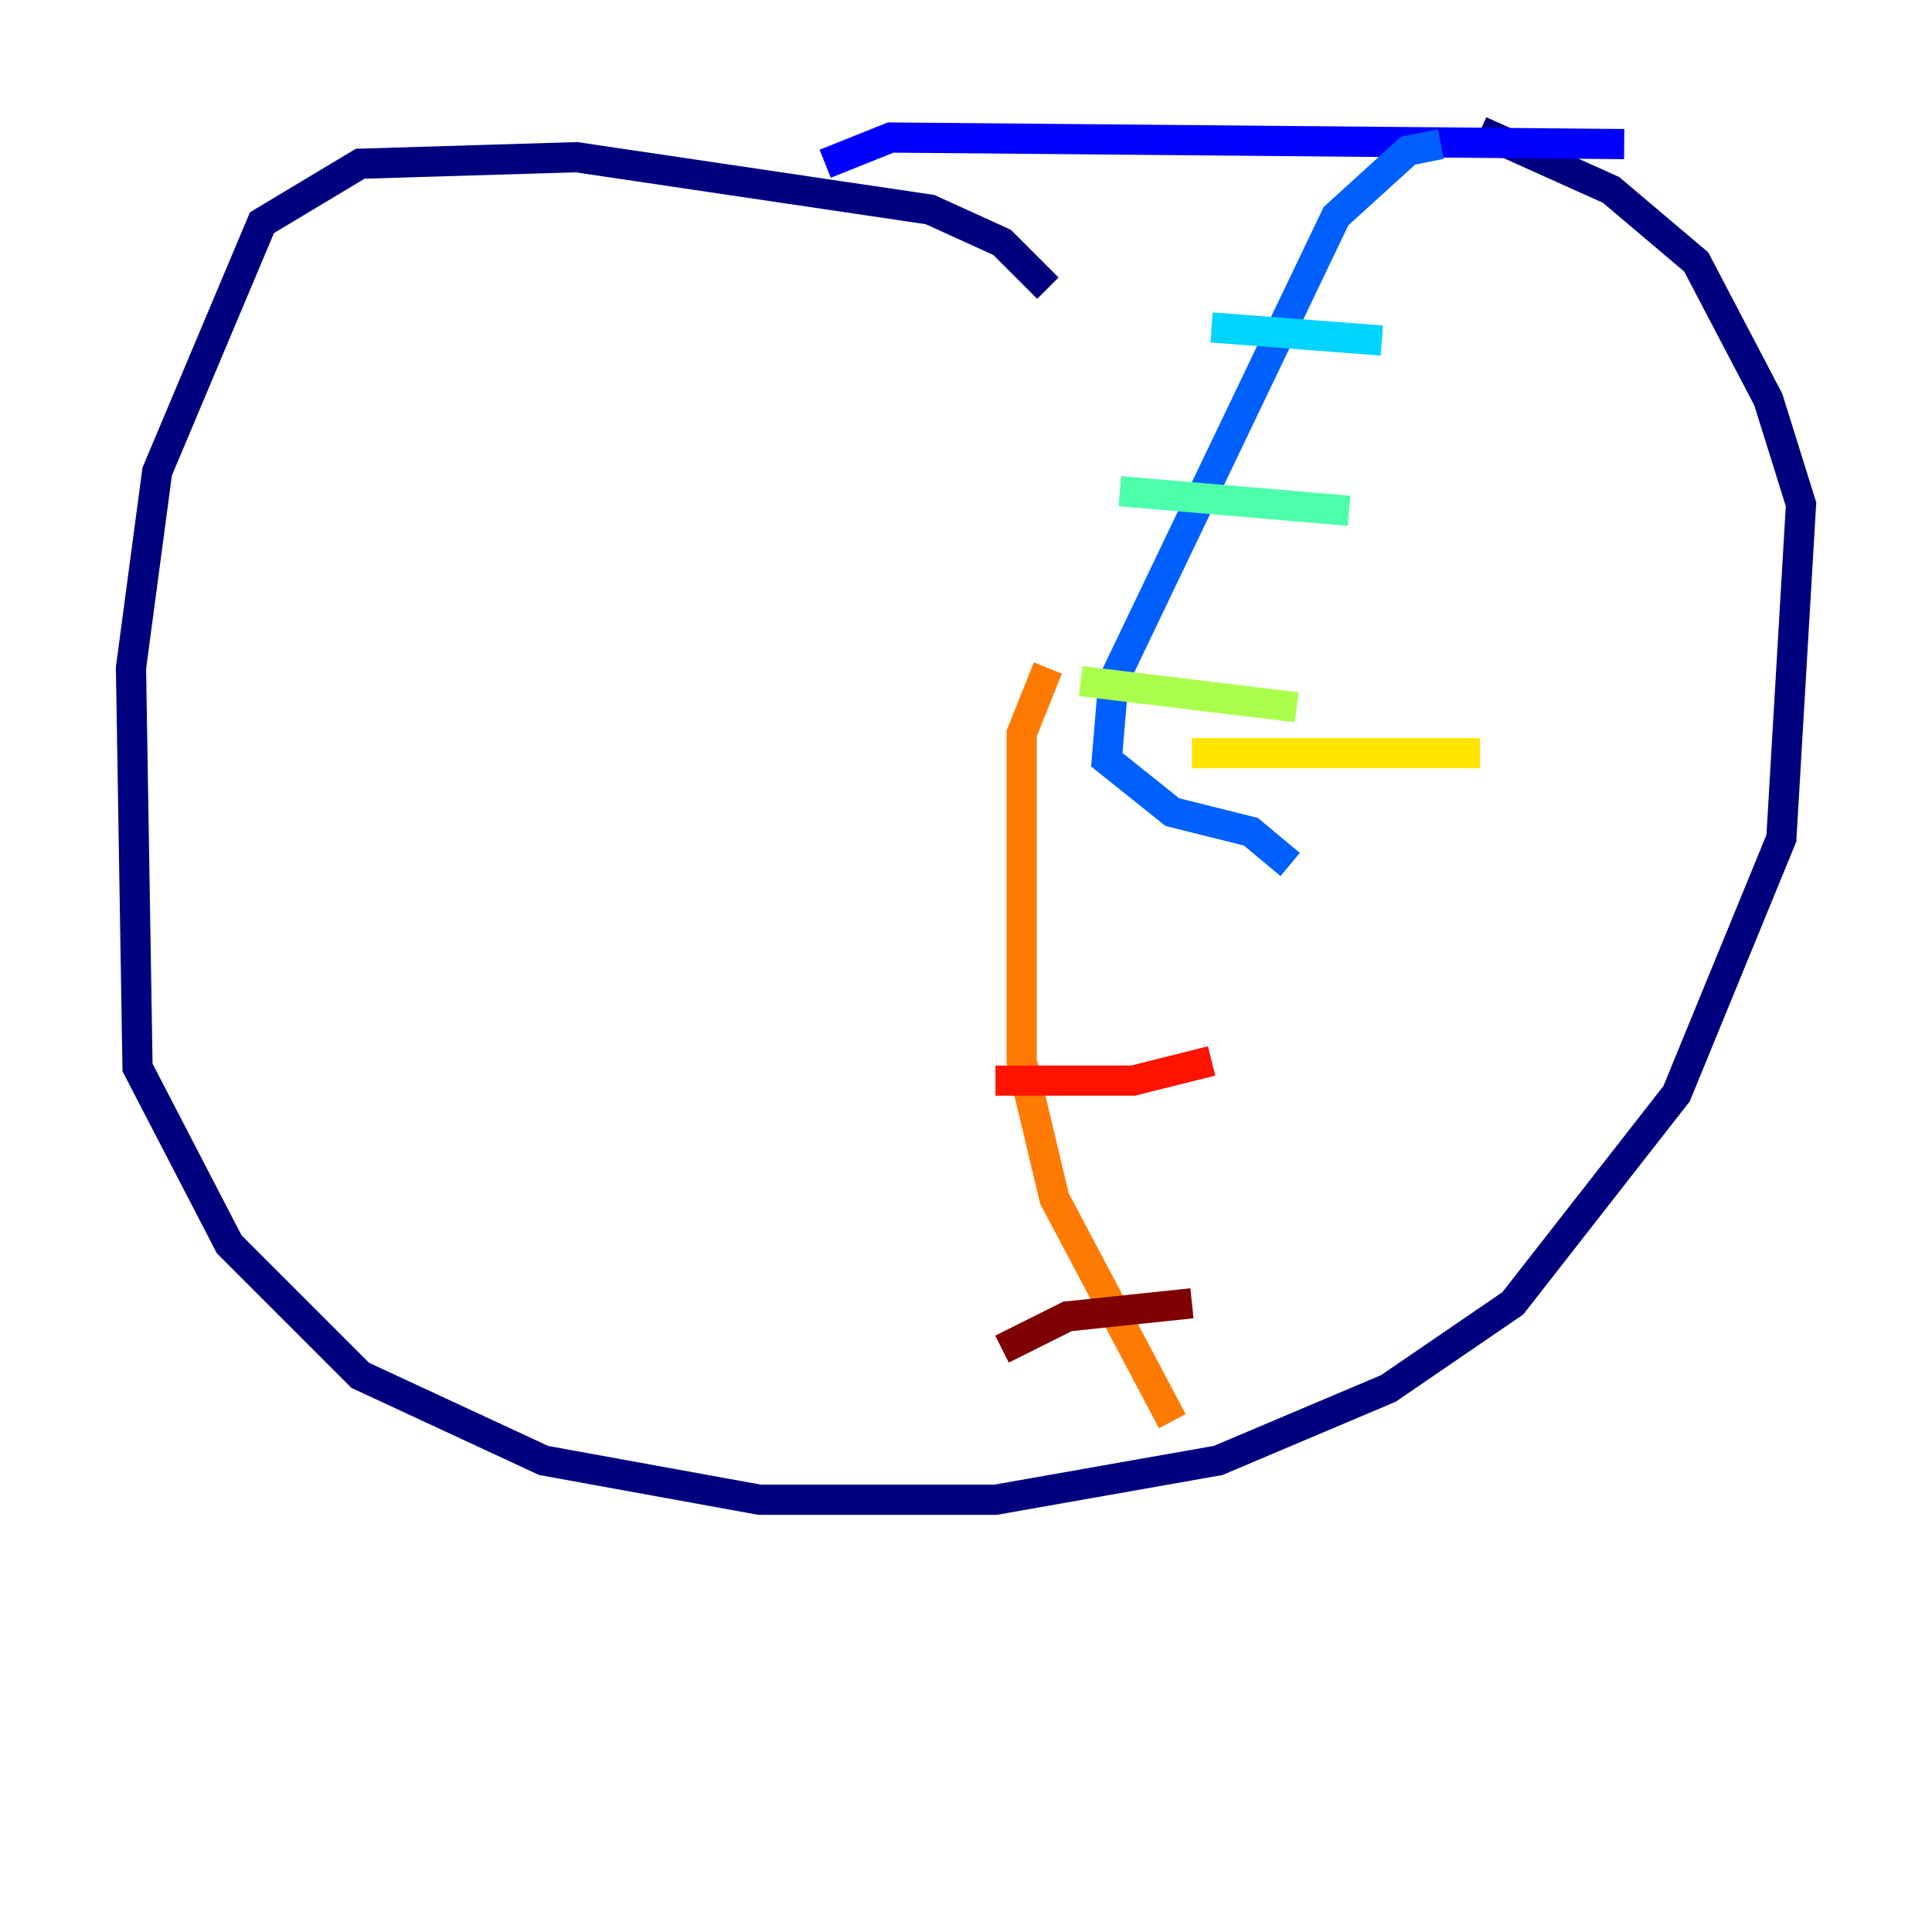 <?xml version="1.0" encoding="utf-8" ?>
<svg baseProfile="tiny" height="128" version="1.2" viewBox="0,0,128,128" width="128" xmlns="http://www.w3.org/2000/svg" xmlns:ev="http://www.w3.org/2001/xml-events" xmlns:xlink="http://www.w3.org/1999/xlink"><defs /><polyline fill="none" points="69.424,19.091 66.386,16.054 61.614,13.885 38.183,10.414 23.864,10.848 17.356,14.752 10.414,31.241 8.678,44.258 9.112,70.725 15.186,82.441 23.864,91.119 36.014,96.759 50.332,99.363 65.953,99.363 80.705,96.759 91.986,91.986 100.231,86.346 111.078,72.461 118.02,55.539 119.322,33.41 117.153,26.468 112.38,17.356 106.739,12.583 98.061,8.678" stroke="#00007f" stroke-width="2" /><polyline fill="none" points="107.607,9.546 59.01,9.112 54.671,10.848" stroke="#0000fe" stroke-width="2" /><polyline fill="none" points="95.458,9.546 93.288,9.98 88.515,14.319 73.763,45.125 73.329,50.332 77.668,53.803 82.875,55.105 85.478,57.275" stroke="#0060ff" stroke-width="2" /><polyline fill="none" points="80.271,21.695 91.552,22.563" stroke="#00d4ff" stroke-width="2" /><polyline fill="none" points="74.197,32.542 89.383,33.844" stroke="#4cffaa" stroke-width="2" /><polyline fill="none" points="71.593,45.125 85.912,46.861" stroke="#aaff4c" stroke-width="2" /><polyline fill="none" points="78.969,49.898 98.061,49.898" stroke="#ffe500" stroke-width="2" /><polyline fill="none" points="69.424,44.258 67.688,48.597 67.688,70.291 69.858,79.403 77.668,94.156" stroke="#ff7a00" stroke-width="2" /><polyline fill="none" points="65.953,71.593 75.064,71.593 80.271,70.291" stroke="#fe1200" stroke-width="2" /><polyline fill="none" points="66.386,89.383 70.725,87.214 78.969,86.346" stroke="#7f0000" stroke-width="2" /></svg>